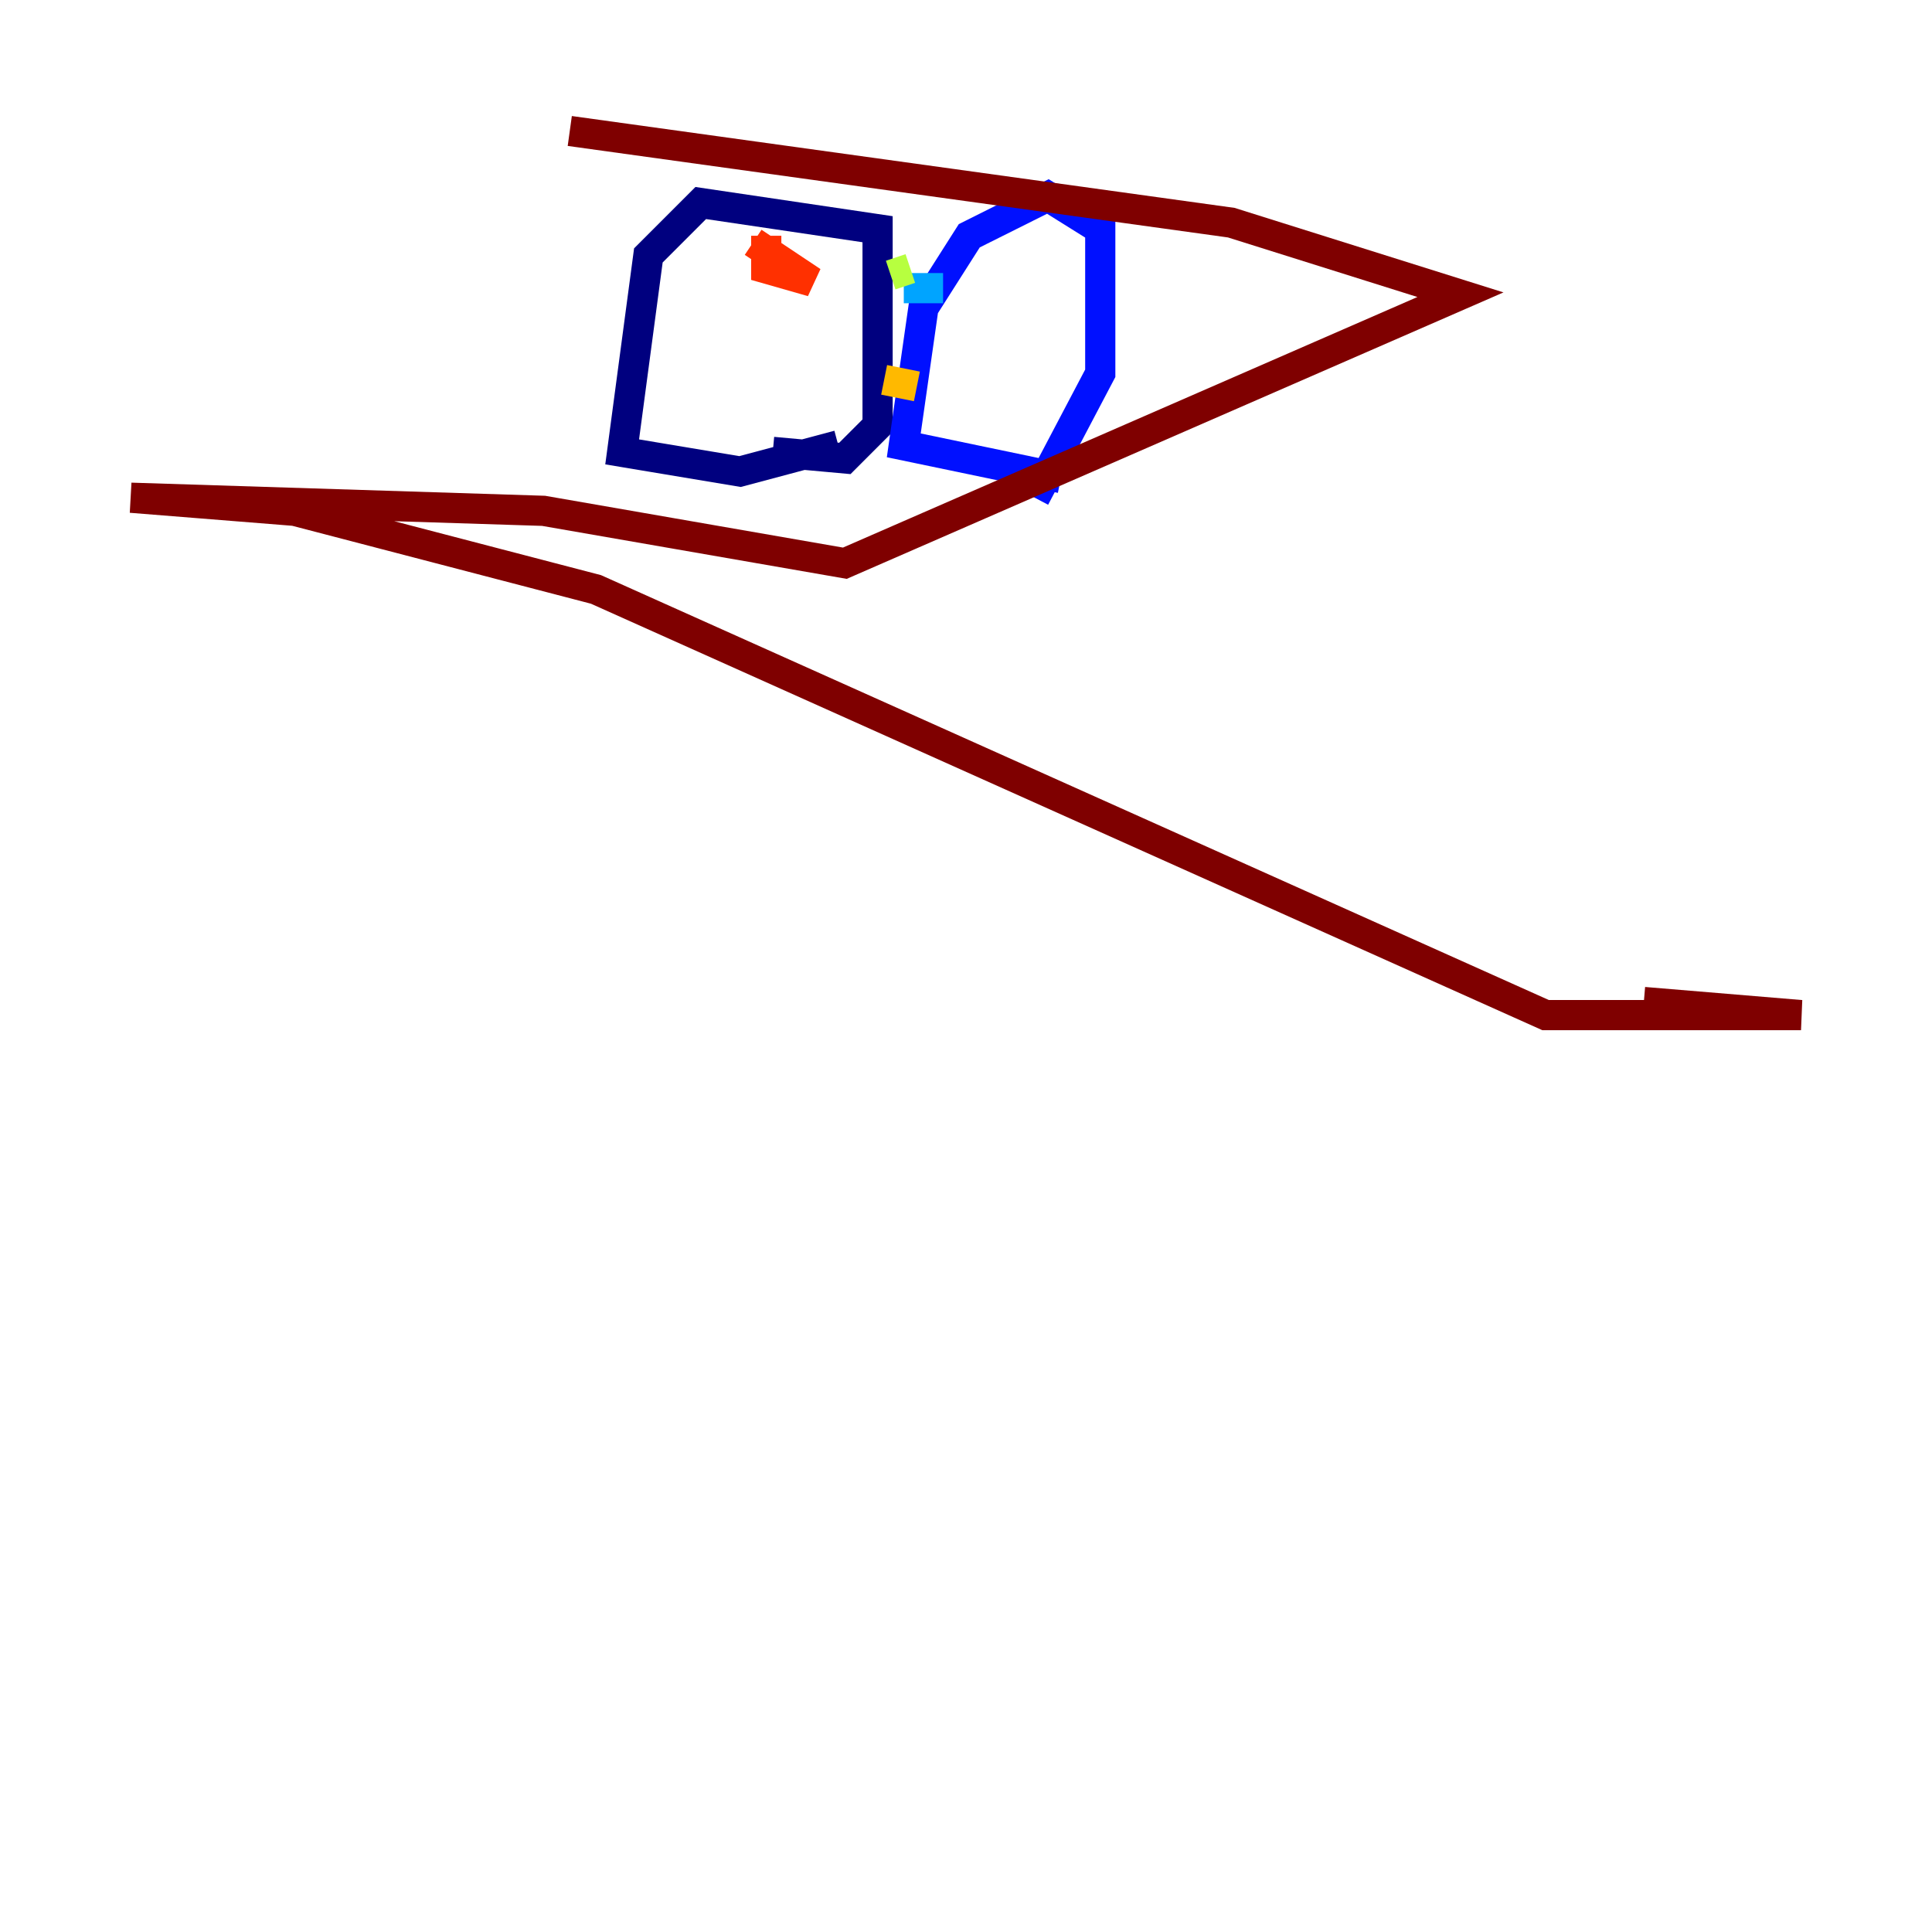 <?xml version="1.0" encoding="utf-8" ?>
<svg baseProfile="tiny" height="128" version="1.2" viewBox="0,0,128,128" width="128" xmlns="http://www.w3.org/2000/svg" xmlns:ev="http://www.w3.org/2001/xml-events" xmlns:xlink="http://www.w3.org/1999/xlink"><defs /><polyline fill="none" points="55.539,29.505 49.031,31.241 41.22,29.939 42.956,16.922 46.427,13.451 58.142,15.186 58.142,28.203 55.973,30.373 51.2,29.939" stroke="#00007f" stroke-width="2" /><polyline fill="none" points="70.291,31.675 59.878,29.505 61.18,20.393 64.217,15.62 69.424,13.017 72.895,15.186 72.895,24.732 68.556,32.976" stroke="#0010ff" stroke-width="2" /><polyline fill="none" points="59.878,19.091 62.481,19.091" stroke="#00a4ff" stroke-width="2" /><polyline fill="none" points="60.312,17.79 60.312,17.79" stroke="#3fffb7" stroke-width="2" /><polyline fill="none" points="60.312,17.79 59.01,18.224" stroke="#b7ff3f" stroke-width="2" /><polyline fill="none" points="58.576,25.166 60.746,25.6" stroke="#ffb900" stroke-width="2" /><polyline fill="none" points="49.898,16.054 53.803,18.658 50.766,17.79 50.766,15.62" stroke="#ff3000" stroke-width="2" /><polyline fill="none" points="37.749,8.678 81.573,14.752 96.759,19.525 55.973,37.315 36.014,33.844 8.678,32.976 19.525,33.844 39.485,39.051 102.4,67.254 119.322,67.254 108.909,66.386" stroke="#7f0000" stroke-width="2" /></svg>